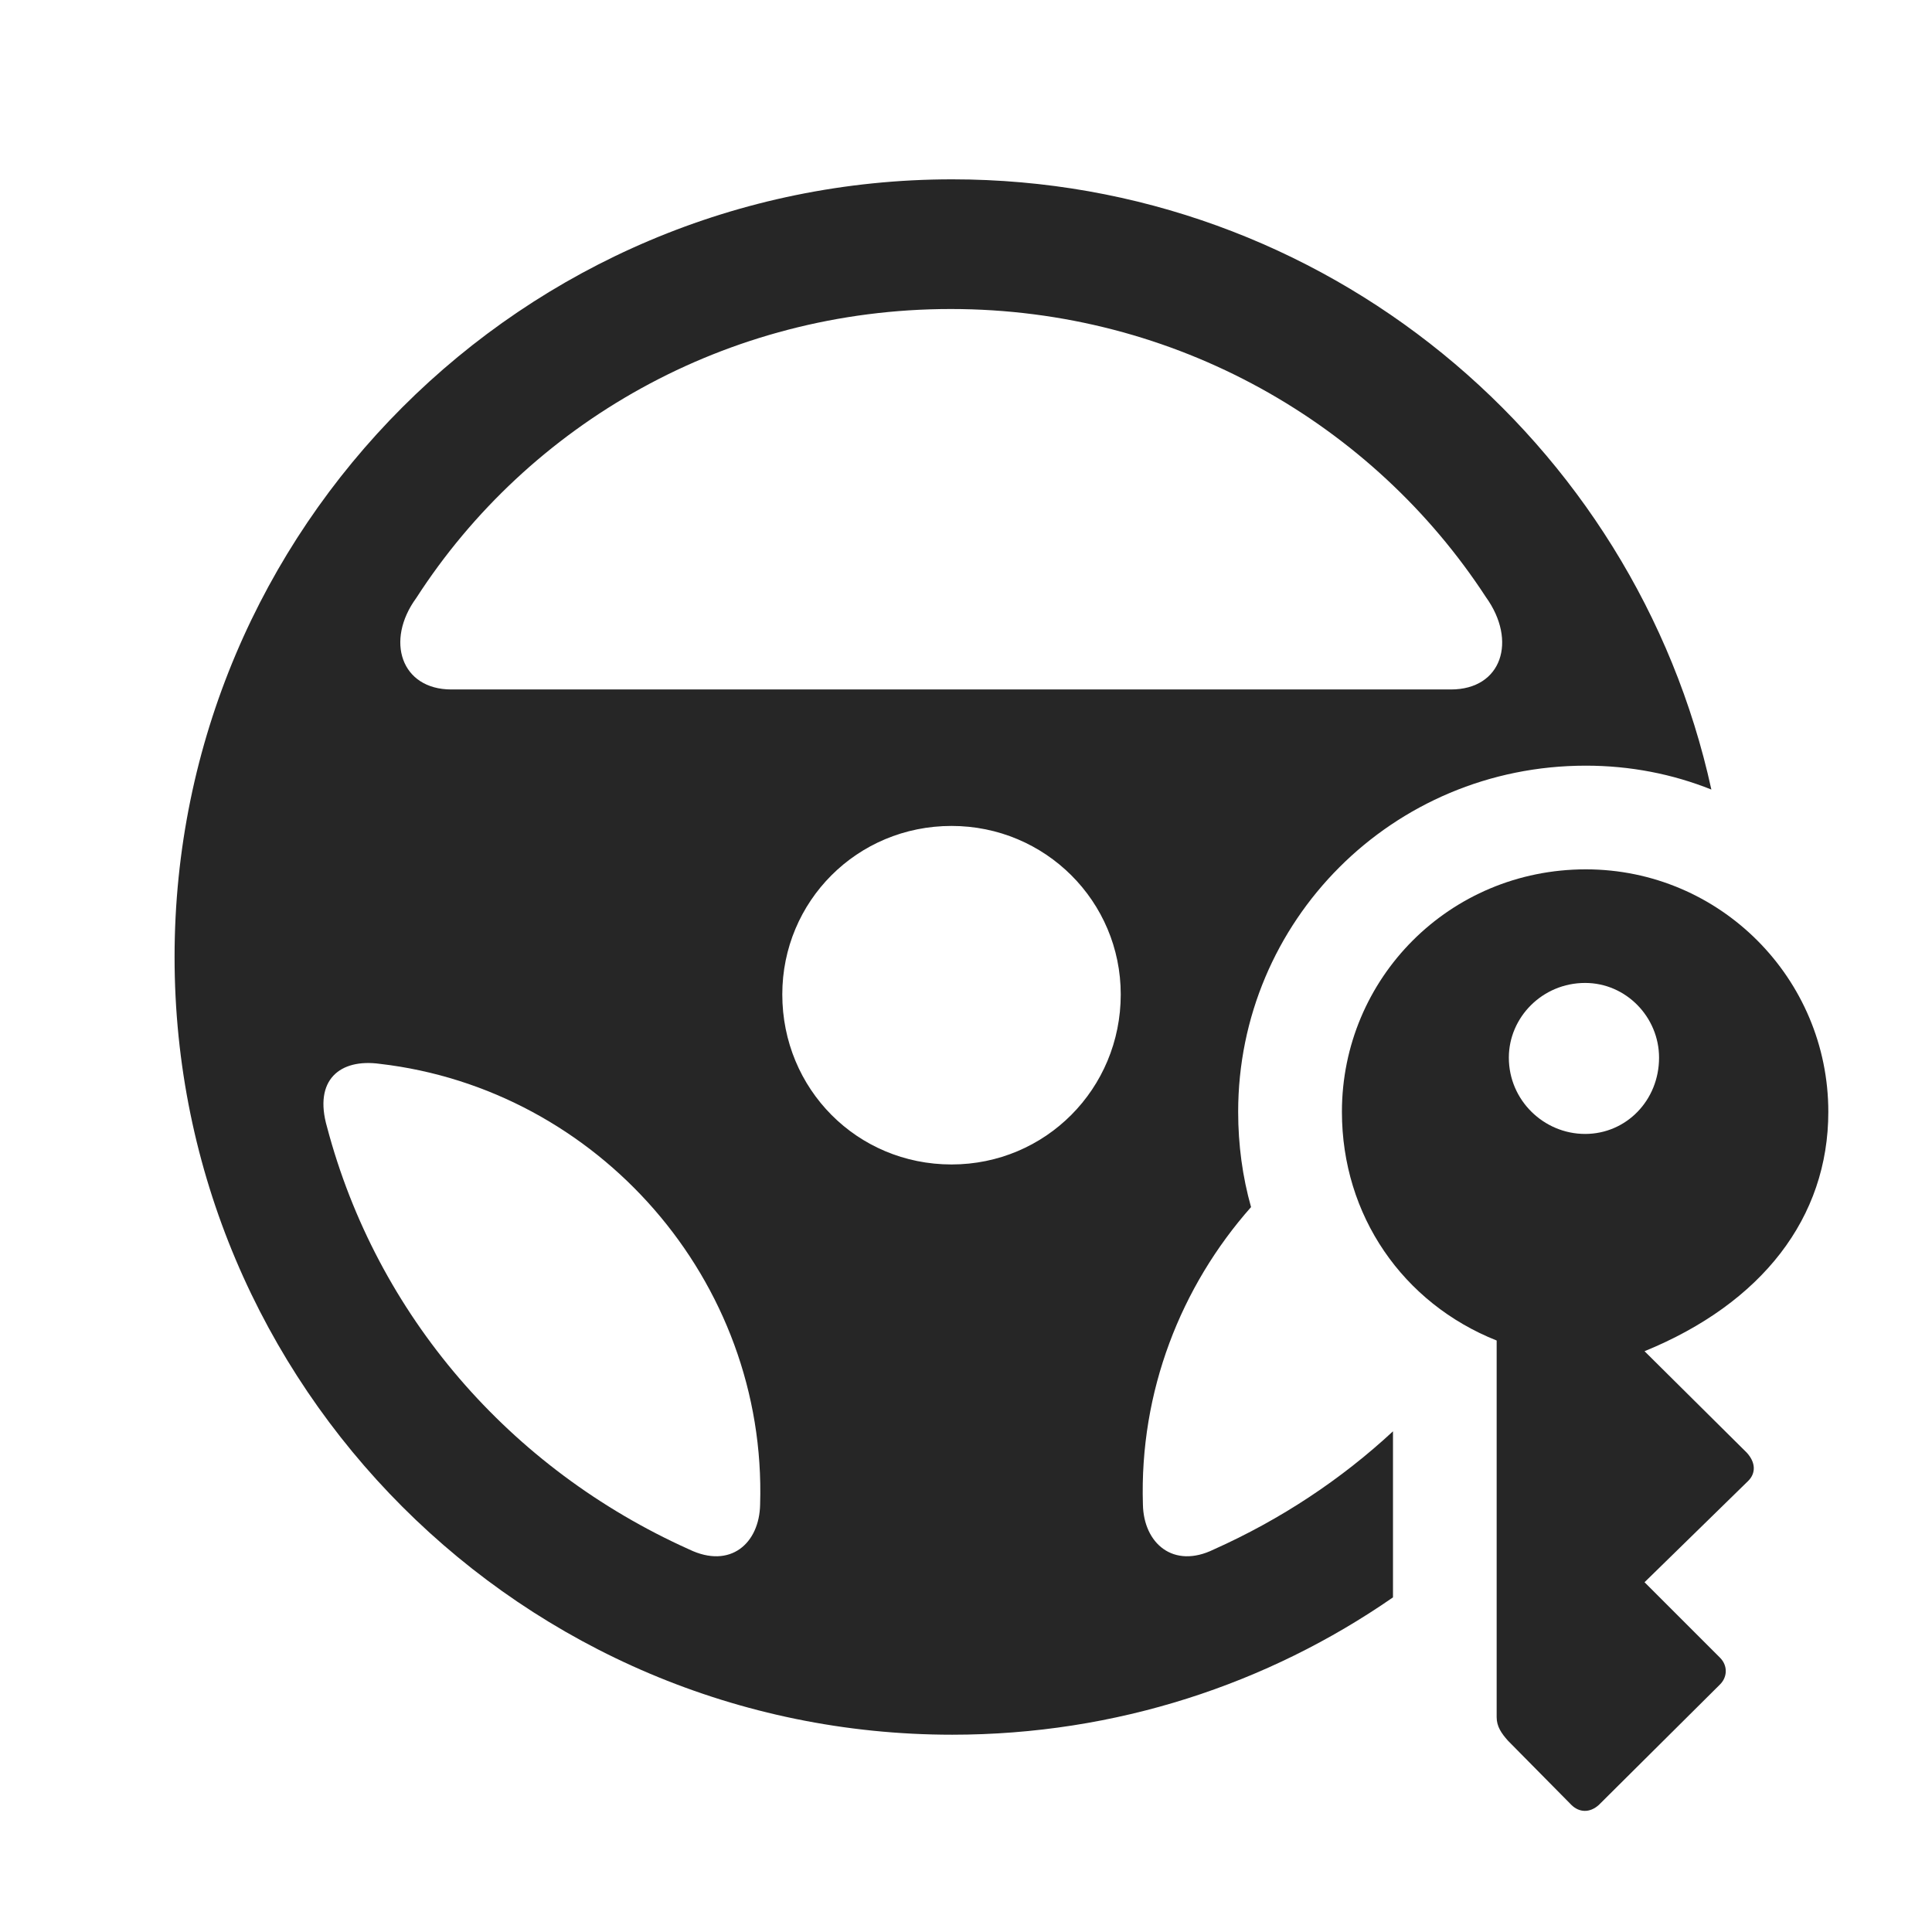 <?xml version="1.0" encoding="UTF-8"?>
<!--Generator: Apple Native CoreSVG 326-->
<!DOCTYPE svg
PUBLIC "-//W3C//DTD SVG 1.1//EN"
       "http://www.w3.org/Graphics/SVG/1.1/DTD/svg11.dtd">
<svg version="1.1" xmlns="http://www.w3.org/2000/svg" xmlns:xlink="http://www.w3.org/1999/xlink" viewBox="0 0 24.746 24.526">
 <g>
  <rect height="24.526" opacity="0" width="24.746" x="0" y="0"/>
  <path d="M21.92 10.113C21.423 9.914 20.88 9.807 20.312 9.807C17.832 9.807 15.859 11.799 15.859 14.241C15.859 14.665 15.915 15.074 16.024 15.461C15.125 16.477 14.594 17.823 14.639 19.27C14.648 19.768 15.029 20.1 15.547 19.846C16.405 19.462 17.178 18.949 17.842 18.333L17.842 20.46C16.239 21.571 14.293 22.219 12.197 22.219C6.699 22.219 2.236 17.756 2.236 12.258C2.236 6.76 6.699 2.297 12.197 2.297C16.958 2.297 20.943 5.644 21.92 10.113ZM4.189 14.436C4.824 16.838 6.523 18.811 8.828 19.846C9.355 20.1 9.727 19.768 9.736 19.27C9.824 16.399 7.656 13.948 4.863 13.626C4.355 13.557 4.014 13.831 4.189 14.436ZM10.02 12.737C10.02 13.948 10.977 14.915 12.188 14.915C13.389 14.915 14.355 13.948 14.355 12.737C14.355 11.545 13.389 10.579 12.188 10.579C10.977 10.579 10.02 11.545 10.02 12.737ZM5.332 7.659C4.932 8.206 5.137 8.831 5.781 8.831L18.584 8.831C19.238 8.831 19.434 8.206 19.033 7.649C17.588 5.432 15.059 3.958 12.178 3.958C9.297 3.958 6.768 5.432 5.332 7.659Z" fill="black" fill-opacity="0.85"/>
  <path d="M20.312 11.135C18.564 11.135 17.188 12.532 17.188 14.241C17.188 15.569 17.969 16.692 19.17 17.17L19.17 21.995C19.17 22.112 19.229 22.2 19.316 22.297L20.127 23.118C20.225 23.215 20.361 23.225 20.479 23.118L22.031 21.575C22.129 21.477 22.129 21.331 22.031 21.233L21.064 20.266L22.393 18.967C22.49 18.87 22.49 18.733 22.373 18.606L21.064 17.307C22.568 16.692 23.418 15.598 23.418 14.241C23.418 12.532 22.031 11.135 20.312 11.135ZM20.303 12.59C20.83 12.59 21.25 13.03 21.25 13.547C21.25 14.094 20.83 14.524 20.303 14.524C19.775 14.524 19.326 14.094 19.326 13.547C19.326 13.03 19.756 12.59 20.303 12.59Z" fill="black" fill-opacity="0.85"/>
 </g>
</svg>
